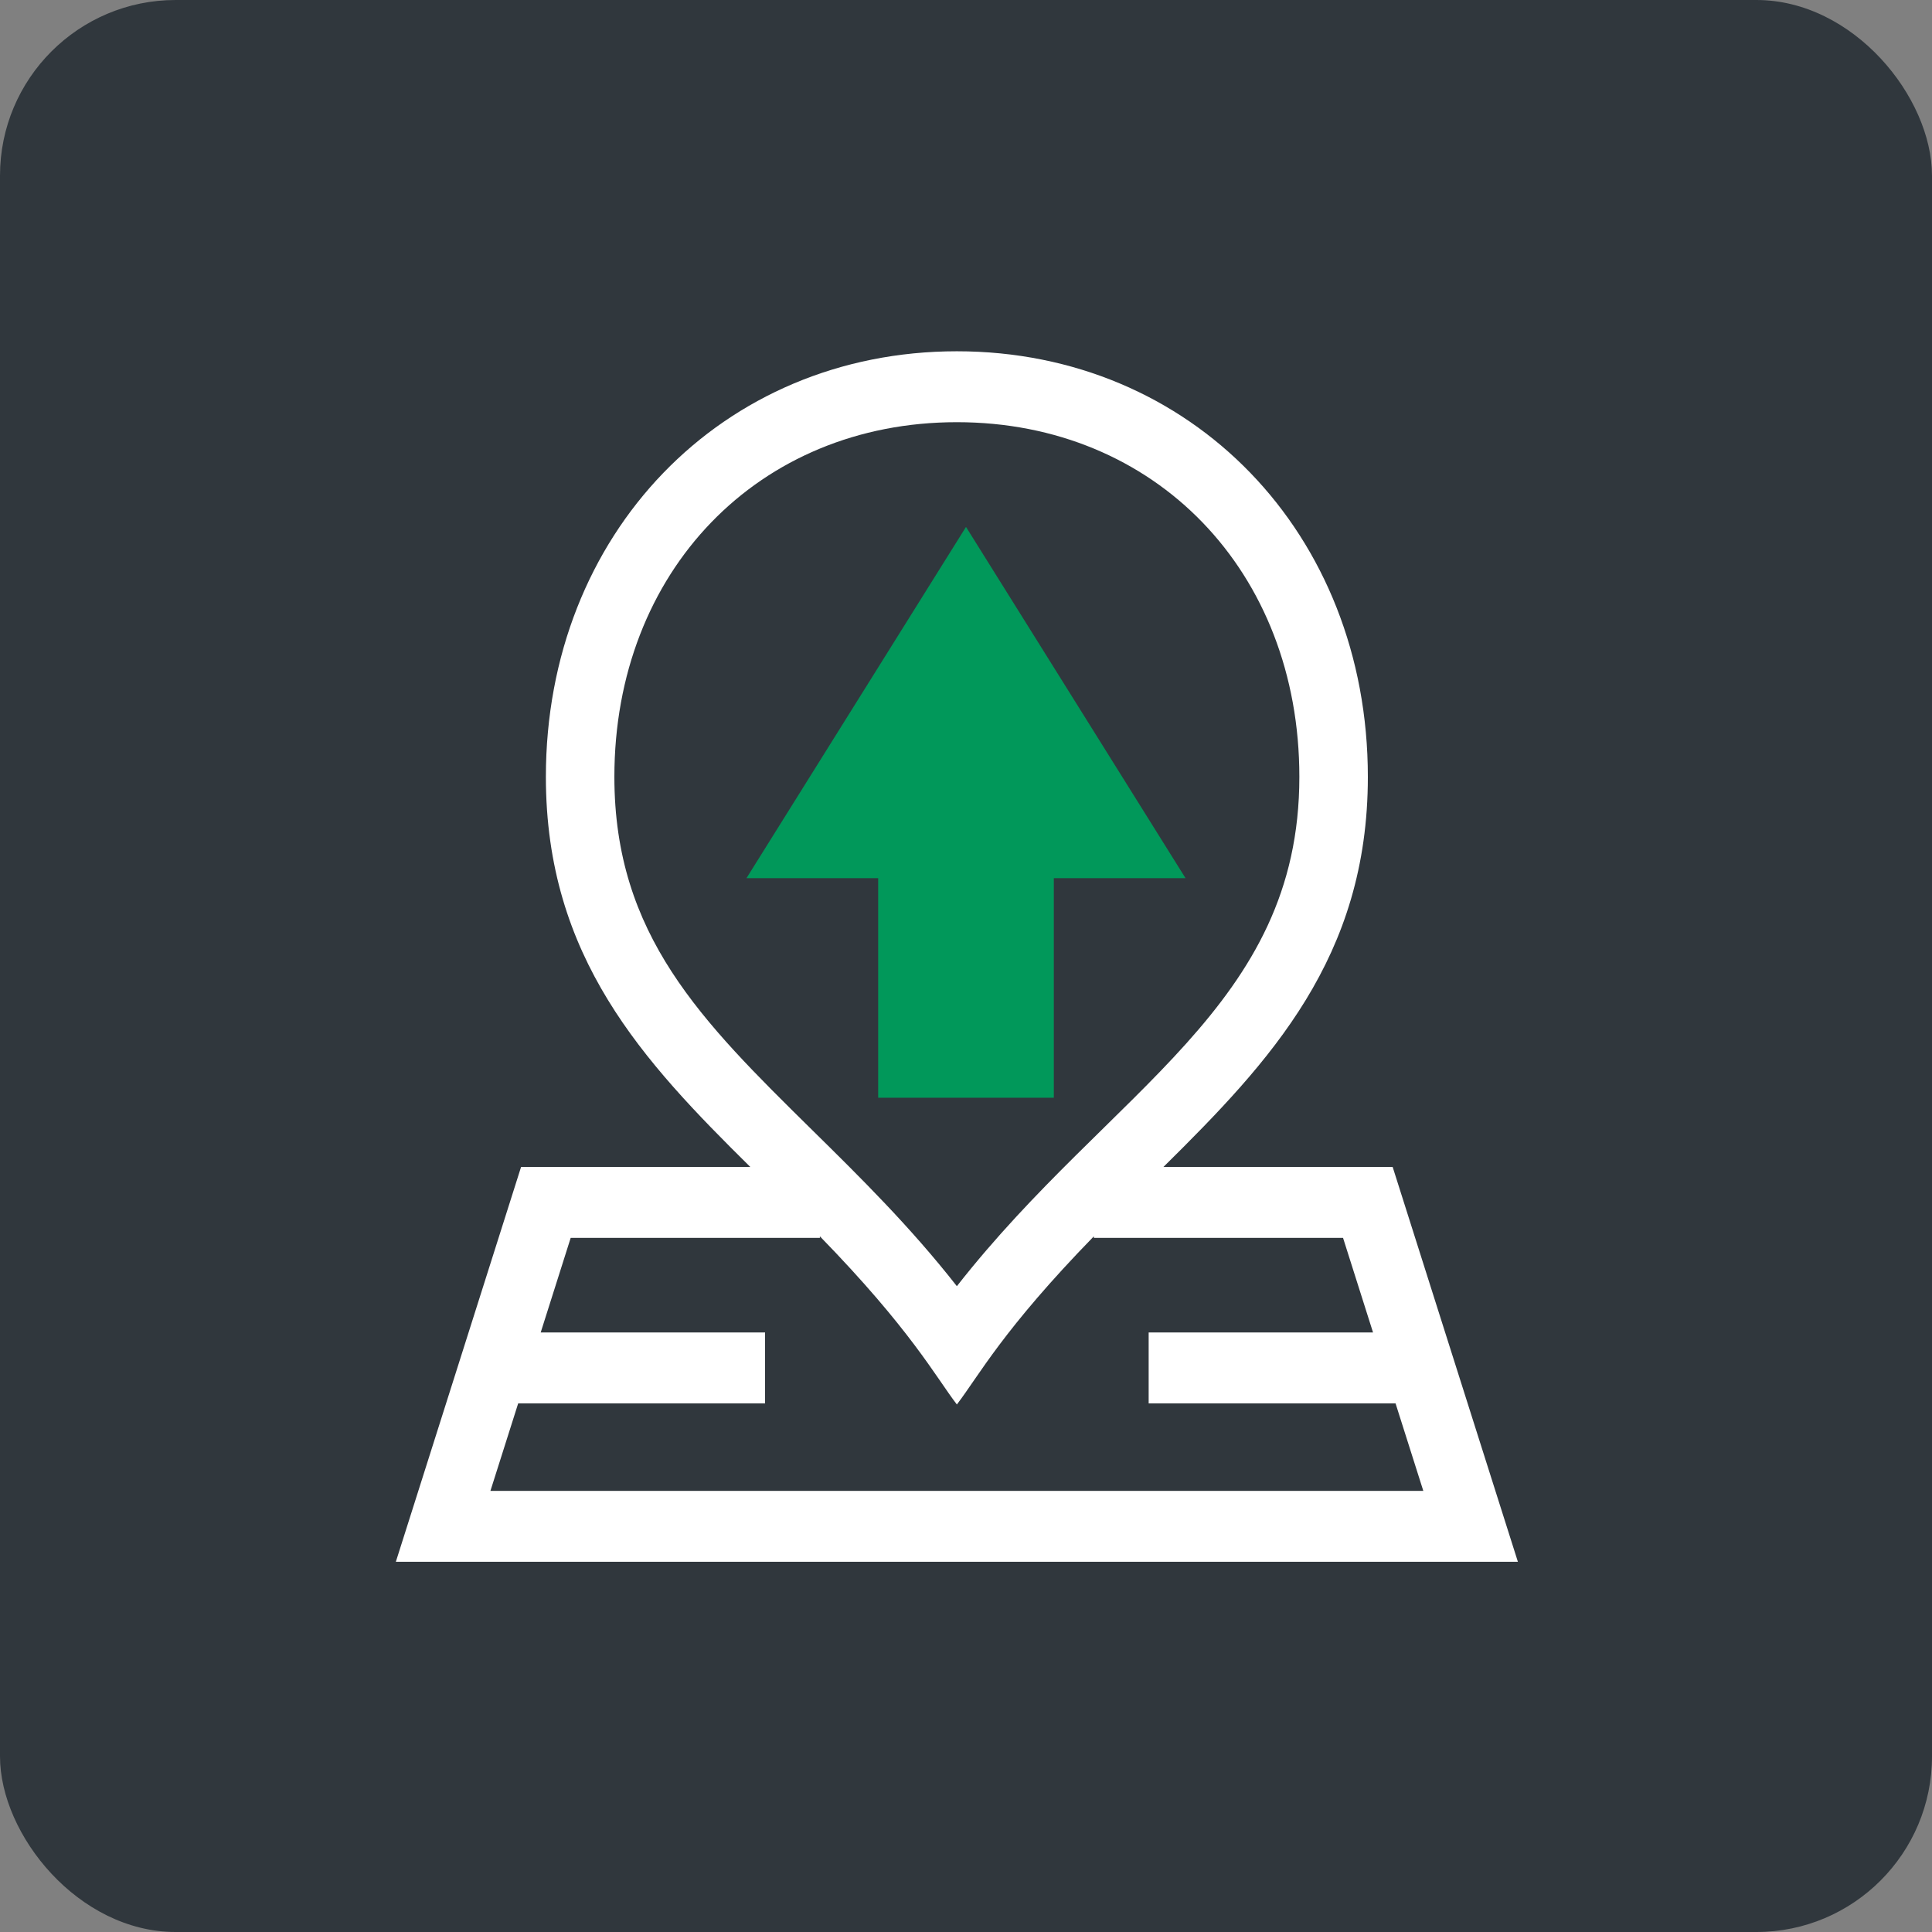 <?xml version="1.0" encoding="UTF-8"?>
<svg width="44px" height="44px" viewBox="0 0 44 44" version="1.1" xmlns="http://www.w3.org/2000/svg" xmlns:xlink="http://www.w3.org/1999/xlink">
    <rect x="0" y="0" width="44" height="44" fill="#808080" stroke="none"/>
    <title>icon-1921Aneg</title>
    <g id="PSR" stroke="none" stroke-width="1" fill="none" fill-rule="evenodd">
        <g id="icone-bandi-PSR" transform="translate(-286, -1757)">
            <g id="icon-1921Aneg" transform="translate(286, 1757)">
                <rect id="Rectangle" fill="#30373D" x="0" y="0" width="44" height="44" rx="4"></rect>
                <g id="Group-16" transform="translate(9, 8)">
                    <g id="location" fill="#FFFFFF" fill-rule="nonzero">
                        <path d="M22.717,18.577 L17.496,18.577 C19.934,16.168 22.152,13.806 22.152,9.692 C22.152,4.15 18.133,0 12.792,0 C7.44,0 3.432,4.162 3.432,9.692 C3.432,13.806 5.65,16.168 8.088,18.577 L2.867,18.577 L0.015,27.569 L25.569,27.569 L22.717,18.577 Z M4.992,9.692 C4.992,5.012 8.272,1.615 12.792,1.615 C17.312,1.615 20.592,5.012 20.592,9.692 C20.592,14.928 16.324,16.783 12.792,21.292 C11.731,19.937 10.596,18.818 9.492,17.731 C6.978,15.254 4.992,13.297 4.992,9.692 Z M2.801,23.962 L8.424,23.962 L8.424,22.346 L3.314,22.346 L3.997,20.192 L9.672,20.192 L9.672,20.156 C11.744,22.284 12.305,23.35 12.792,23.986 C13.292,23.334 13.834,22.29 15.912,20.156 L15.912,20.192 L21.587,20.192 L22.27,22.346 L17.16,22.346 L17.16,23.962 L22.783,23.962 L23.415,25.954 L2.169,25.954 L2.801,23.962 Z" id="Shape"></path>
                    </g>
                    <path d="M13,4 L18,12 L15,12 L15,17 L11,17 L11,12 L8,12 L13,4 Z" id="Combined-Shape" fill="#01985A"></path>
                </g>
            </g>
        </g>
    </g>
</svg>